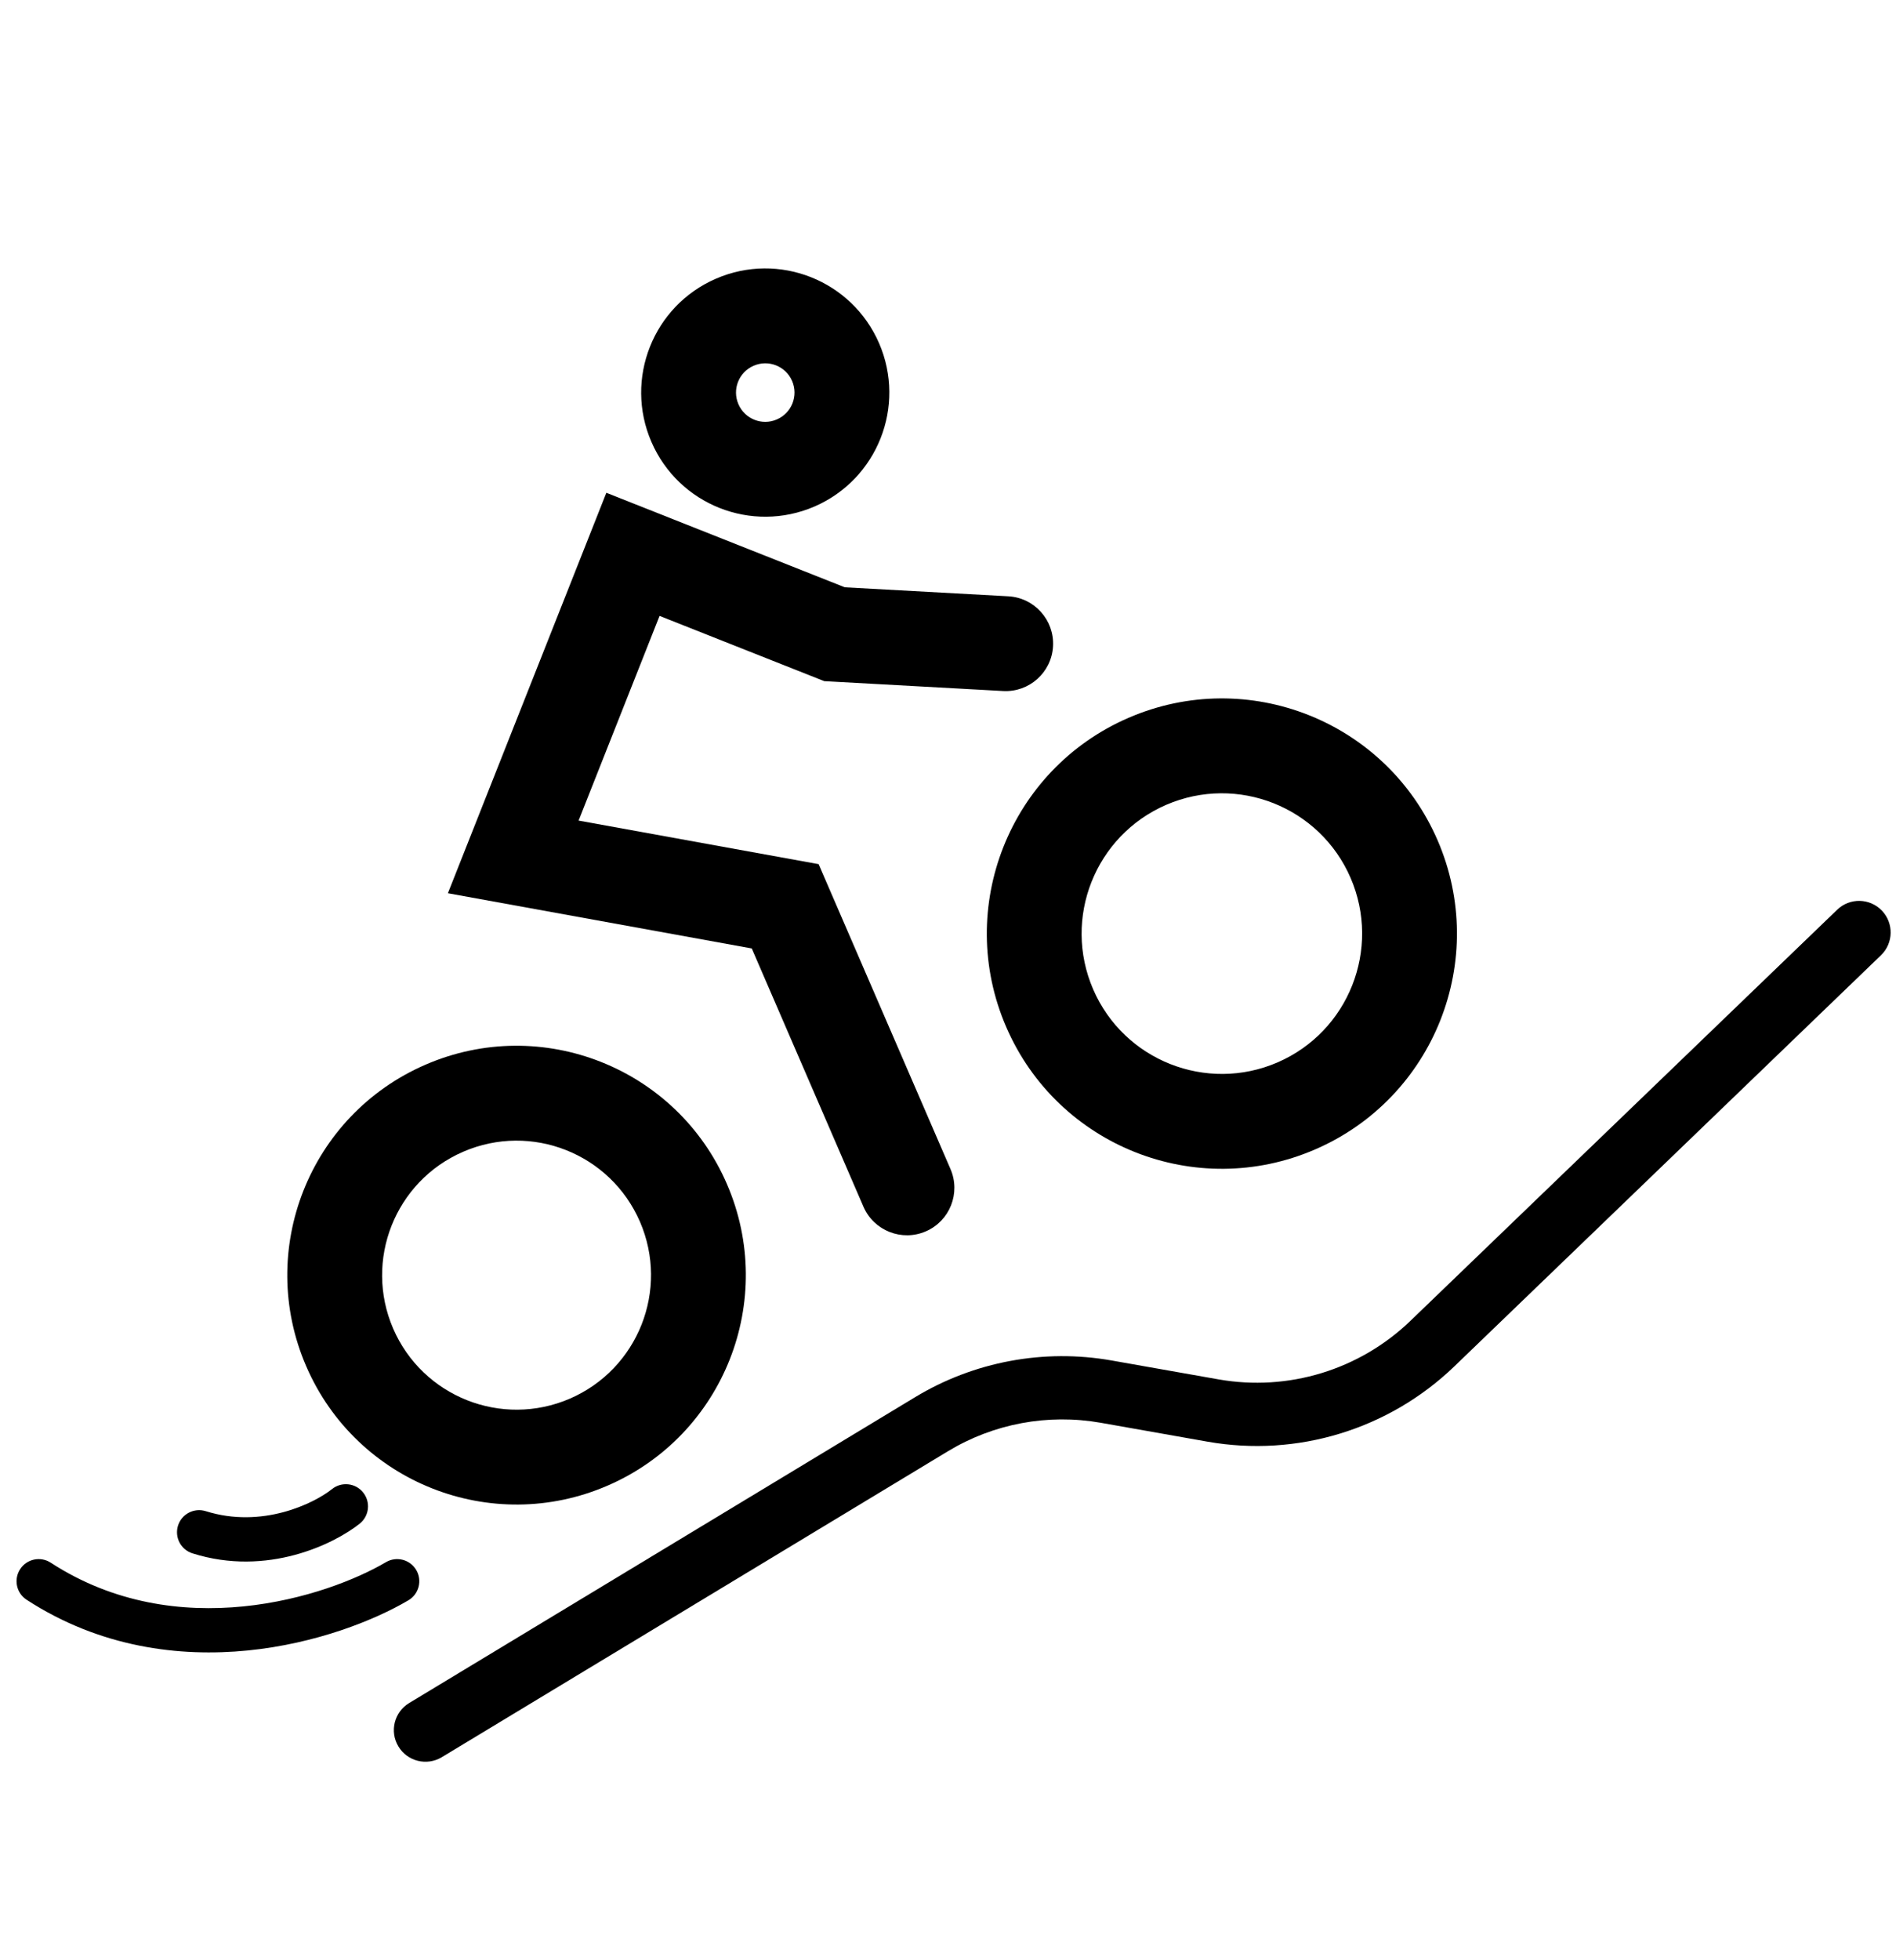 <svg width="30" height="31" viewBox="0 0 30 31" fill="none" xmlns="http://www.w3.org/2000/svg">
<g clip-path="url(#clip0_38_803)">
<path fill-rule="evenodd" clip-rule="evenodd" d="M11.925 5.784C11.69 5.885 11.582 6.158 11.684 6.392C11.785 6.627 12.058 6.735 12.292 6.633C12.527 6.532 12.635 6.259 12.533 6.024C12.432 5.79 12.159 5.682 11.925 5.784ZM10.307 6.988C9.876 5.993 10.334 4.837 11.329 4.407C12.324 3.976 13.479 4.434 13.91 5.429C14.34 6.424 13.883 7.579 12.888 8.01C11.893 8.44 10.738 7.983 10.307 6.988Z" fill="black"/>
<path fill-rule="evenodd" clip-rule="evenodd" d="M9.594 7.793L13.368 9.288L15.954 9.43C16.368 9.453 16.685 9.807 16.662 10.221C16.639 10.634 16.285 10.951 15.871 10.928L13.042 10.772L10.436 9.74L9.155 12.977L12.953 13.666L15.039 18.487C15.204 18.867 15.029 19.309 14.649 19.473C14.269 19.638 13.827 19.463 13.662 19.083L11.895 14.999L7.087 14.126L9.594 7.793Z" fill="black"/>
<path fill-rule="evenodd" clip-rule="evenodd" d="M7.329 18.214C6.251 18.68 5.755 19.932 6.221 21.011C6.688 22.089 7.94 22.584 9.018 22.118C10.096 21.651 10.592 20.399 10.126 19.321C9.659 18.243 8.407 17.747 7.329 18.214ZM4.845 21.606C4.049 19.768 4.894 17.633 6.733 16.837C8.571 16.041 10.707 16.887 11.502 18.725C12.298 20.563 11.452 22.699 9.614 23.494C7.776 24.29 5.64 23.445 4.845 21.606Z" fill="black"/>
<path fill-rule="evenodd" clip-rule="evenodd" d="M18.452 12.728C17.328 13.215 16.81 14.521 17.297 15.646C17.784 16.77 19.09 17.287 20.215 16.801C21.339 16.314 21.856 15.008 21.37 13.883C20.883 12.759 19.577 12.242 18.452 12.728ZM15.921 16.241C15.105 14.357 15.972 12.167 17.856 11.352C19.741 10.536 21.93 11.402 22.746 13.287C23.562 15.172 22.695 17.362 20.81 18.177C18.925 18.993 16.736 18.126 15.921 16.241Z" fill="black"/>
<path fill-rule="evenodd" clip-rule="evenodd" d="M29.776 14.4C29.967 14.599 29.961 14.915 29.762 15.107L23.011 21.609C21.974 22.606 20.524 23.049 19.107 22.799L17.416 22.5C16.581 22.353 15.722 22.513 14.998 22.951L6.99 27.789C6.754 27.931 6.446 27.856 6.304 27.619C6.161 27.383 6.237 27.076 6.473 26.933L14.48 22.095C15.412 21.532 16.517 21.326 17.589 21.515L19.281 21.814C20.383 22.008 21.511 21.664 22.317 20.888L29.069 14.387C29.268 14.195 29.584 14.201 29.776 14.4Z" fill="black"/>
<path fill-rule="evenodd" clip-rule="evenodd" d="M6.586 24.828C6.684 24.994 6.629 25.209 6.463 25.307C5.926 25.624 5 25.993 3.922 26.101C2.84 26.209 1.584 26.055 0.421 25.299C0.259 25.194 0.213 24.977 0.319 24.815C0.424 24.653 0.641 24.607 0.803 24.713C1.801 25.361 2.886 25.501 3.852 25.404C4.823 25.307 5.652 24.973 6.106 24.705C6.273 24.606 6.487 24.662 6.586 24.828Z" fill="black"/>
<path fill-rule="evenodd" clip-rule="evenodd" d="M5.746 23.603C5.867 23.754 5.843 23.974 5.692 24.095C5.293 24.414 4.231 24.94 3.045 24.565C2.861 24.507 2.759 24.311 2.817 24.126C2.875 23.942 3.072 23.84 3.256 23.898C4.147 24.179 4.97 23.776 5.254 23.548C5.405 23.428 5.626 23.452 5.746 23.603Z" fill="black"/>
</g>
<defs>
<clipPath id="clip0_38_803">
<rect width="30" height="30" fill="white" transform="translate(0 0.768)"/>
</clipPath>
</defs>
</svg>
